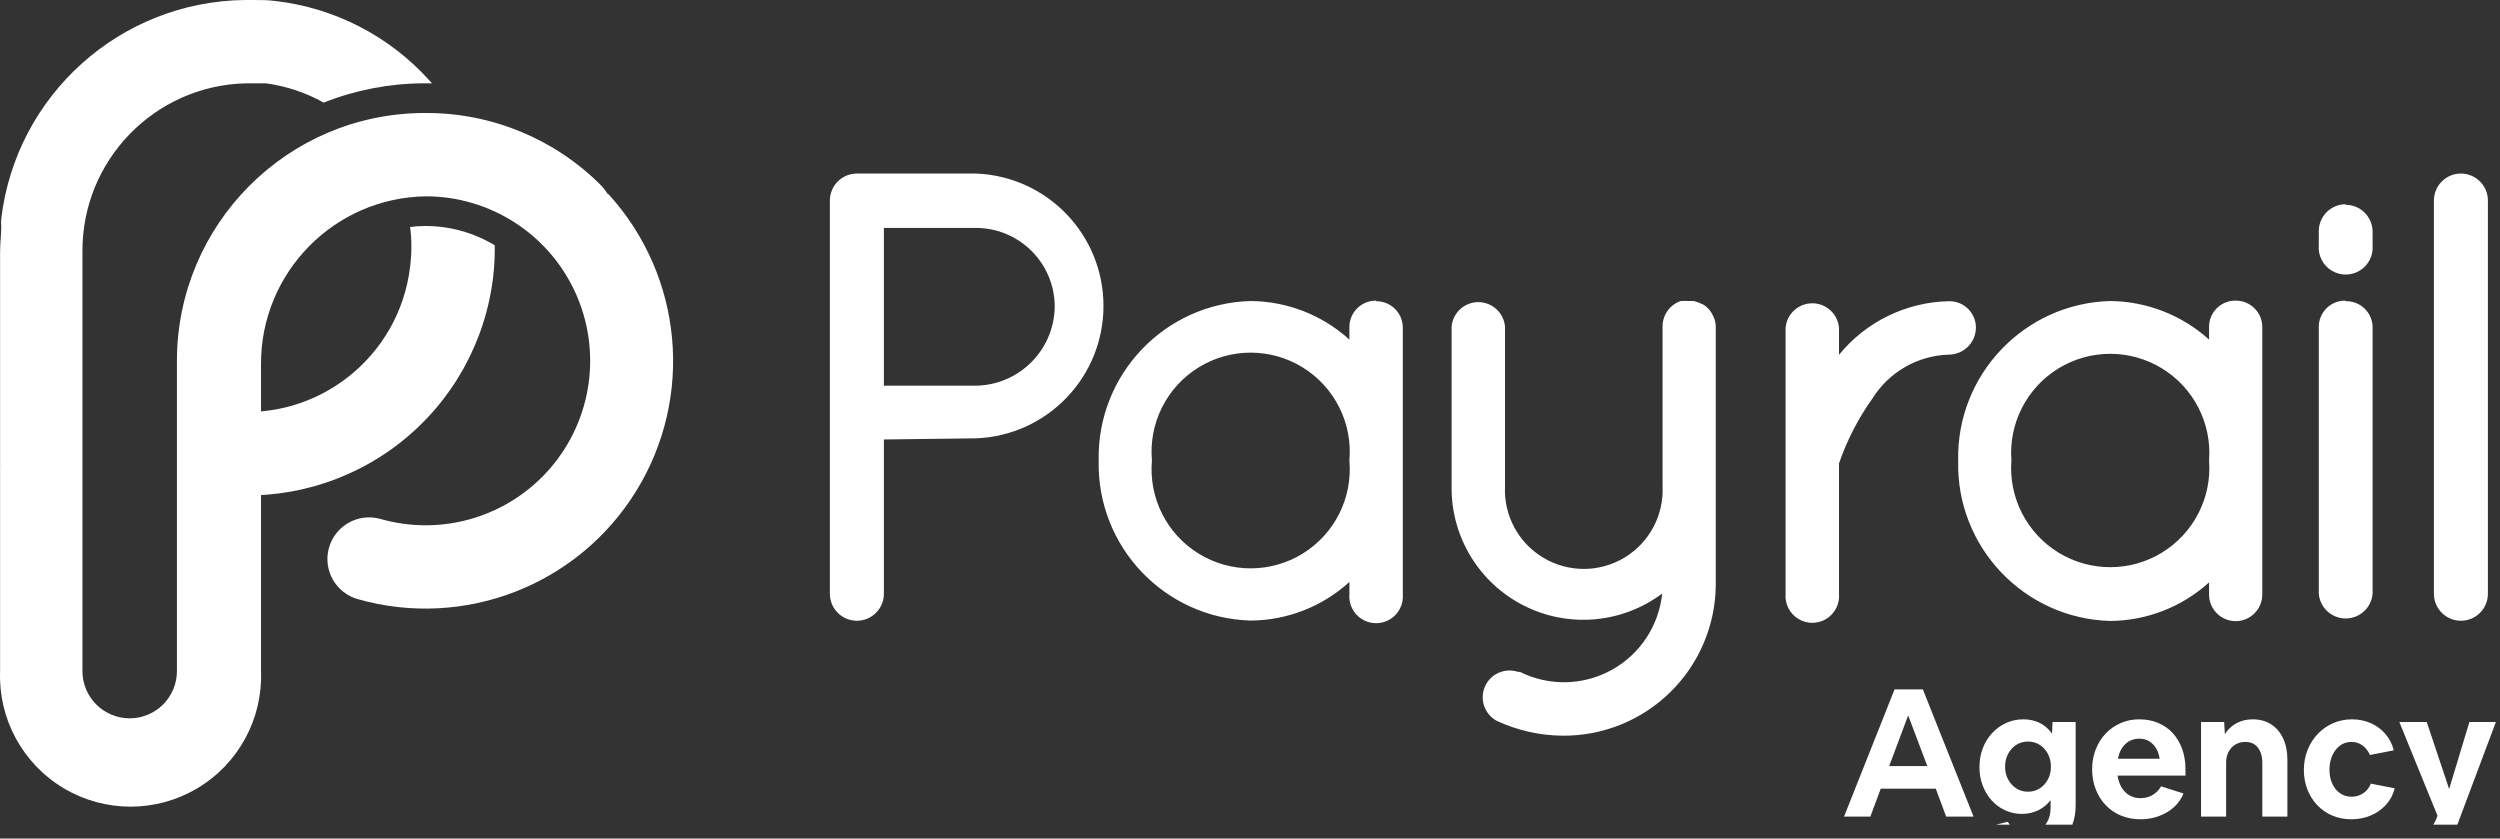 <svg width="161" height="54" viewBox="0 0 161 54" fill="none" xmlns="http://www.w3.org/2000/svg">
<rect x="0" y="0" width="161" height="54" fill="#333333" stroke="none"/>
<g clip-path="url(#clip0_60_48)">
<path d="M120.452 52.589L121.121 50.789H124.663L125.332 52.589H127.097L123.832 44.398H122.009L118.756 52.589H120.452ZM124.12 49.336H121.663L122.886 46.071L124.12 49.336ZM130.557 55C131.019 55 131.44 54.925 131.821 54.775C132.201 54.625 132.53 54.412 132.807 54.135C133.084 53.858 133.297 53.527 133.447 53.143C133.597 52.758 133.672 52.331 133.672 51.862V46.498H132.184L132.149 47.248C131.942 46.948 131.68 46.719 131.365 46.561C131.05 46.404 130.696 46.325 130.304 46.325C129.904 46.325 129.533 46.404 129.19 46.561C128.848 46.719 128.548 46.936 128.291 47.213C128.033 47.49 127.833 47.815 127.691 48.188C127.548 48.561 127.477 48.967 127.477 49.405C127.477 49.828 127.546 50.222 127.685 50.587C127.823 50.953 128.016 51.272 128.262 51.545C128.508 51.818 128.798 52.031 129.133 52.185C129.467 52.339 129.827 52.416 130.211 52.416C130.596 52.416 130.948 52.337 131.267 52.179C131.586 52.022 131.849 51.804 132.057 51.528V52.024C132.057 52.347 131.996 52.629 131.872 52.872C131.749 53.114 131.578 53.302 131.359 53.437C131.14 53.571 130.88 53.639 130.58 53.639C130.304 53.639 130.056 53.575 129.836 53.448C129.617 53.322 129.438 53.147 129.3 52.923L127.754 53.304C127.908 53.643 128.119 53.939 128.389 54.193C128.658 54.446 128.973 54.644 129.335 54.786C129.696 54.929 130.104 55 130.557 55ZM130.604 50.986C130.319 50.986 130.067 50.914 129.848 50.772C129.629 50.63 129.454 50.438 129.323 50.195C129.192 49.953 129.127 49.678 129.127 49.37C129.127 49.063 129.192 48.788 129.323 48.546C129.454 48.303 129.629 48.111 129.848 47.969C130.067 47.827 130.319 47.755 130.604 47.755C130.888 47.755 131.14 47.827 131.359 47.969C131.578 48.111 131.753 48.303 131.884 48.546C132.015 48.788 132.08 49.063 132.08 49.37C132.08 49.678 132.015 49.953 131.884 50.195C131.753 50.438 131.578 50.63 131.359 50.772C131.14 50.914 130.888 50.986 130.604 50.986ZM137.848 52.762C138.263 52.762 138.656 52.695 139.025 52.56C139.394 52.425 139.717 52.235 139.994 51.989C140.271 51.743 140.478 51.447 140.617 51.101L139.175 50.639C139.029 50.886 138.842 51.074 138.615 51.205C138.388 51.335 138.136 51.401 137.86 51.401C137.46 51.401 137.129 51.272 136.868 51.014C136.606 50.757 136.441 50.401 136.371 49.947H140.744V49.544C140.744 49.059 140.672 48.621 140.53 48.228C140.388 47.836 140.186 47.498 139.925 47.213C139.663 46.929 139.35 46.709 138.984 46.556C138.619 46.402 138.213 46.325 137.767 46.325C137.337 46.325 136.937 46.406 136.568 46.567C136.198 46.729 135.877 46.954 135.604 47.242C135.331 47.53 135.118 47.871 134.964 48.263C134.81 48.655 134.733 49.078 134.733 49.532C134.733 50.001 134.81 50.434 134.964 50.83C135.118 51.226 135.333 51.568 135.61 51.856C135.887 52.145 136.216 52.368 136.596 52.526C136.977 52.683 137.394 52.762 137.848 52.762ZM139.082 48.863H136.395C136.471 48.463 136.631 48.148 136.873 47.917C137.116 47.686 137.414 47.571 137.767 47.571C138.113 47.571 138.404 47.686 138.638 47.917C138.873 48.148 139.021 48.463 139.082 48.863ZM143.362 52.589V49.094C143.362 48.84 143.416 48.613 143.524 48.413C143.631 48.213 143.778 48.057 143.962 47.946C144.147 47.834 144.362 47.779 144.608 47.779C144.947 47.779 145.212 47.9 145.404 48.142C145.596 48.384 145.693 48.717 145.693 49.14V52.589H147.308V48.932C147.308 48.401 147.215 47.94 147.031 47.548C146.846 47.156 146.587 46.854 146.252 46.642C145.917 46.431 145.527 46.325 145.081 46.325C144.681 46.325 144.326 46.411 144.014 46.584C143.703 46.758 143.458 46.99 143.282 47.282L143.235 46.498H141.747V52.589H143.362ZM151.426 52.762C151.872 52.762 152.287 52.681 152.672 52.52C153.056 52.358 153.385 52.127 153.658 51.828C153.931 51.528 154.118 51.174 154.218 50.766L152.683 50.466C152.576 50.736 152.41 50.943 152.187 51.089C151.964 51.235 151.714 51.309 151.437 51.309C151.161 51.309 150.914 51.233 150.699 51.084C150.484 50.934 150.317 50.728 150.197 50.466C150.078 50.205 150.018 49.905 150.018 49.566C150.018 49.228 150.08 48.922 150.203 48.649C150.326 48.376 150.493 48.163 150.705 48.009C150.916 47.855 151.161 47.779 151.437 47.779C151.699 47.779 151.933 47.853 152.141 48.003C152.349 48.153 152.51 48.359 152.626 48.621L154.16 48.321C154.06 47.921 153.881 47.571 153.623 47.271C153.366 46.971 153.052 46.738 152.683 46.573C152.314 46.408 151.91 46.325 151.472 46.325C151.034 46.325 150.626 46.408 150.249 46.573C149.872 46.738 149.544 46.969 149.263 47.265C148.982 47.561 148.763 47.907 148.605 48.303C148.448 48.699 148.369 49.128 148.369 49.59C148.369 50.043 148.446 50.464 148.6 50.853C148.753 51.241 148.967 51.578 149.24 51.862C149.513 52.147 149.836 52.368 150.209 52.526C150.582 52.683 150.988 52.762 151.426 52.762ZM156.052 54.942C156.559 54.942 156.992 54.8 157.35 54.516C157.707 54.231 158.001 53.781 158.232 53.166L160.735 46.498H159.028L157.725 50.812L156.283 46.498H154.518L156.975 52.531L156.871 52.797C156.763 53.058 156.627 53.248 156.461 53.368C156.296 53.487 156.102 53.546 155.879 53.546C155.779 53.546 155.671 53.533 155.556 53.506C155.44 53.479 155.34 53.447 155.256 53.408L154.944 54.677C155.106 54.769 155.279 54.837 155.463 54.879C155.648 54.921 155.844 54.942 156.052 54.942Z" fill="white"/>
<path d="M67.925 19.758C67.885 22.547 65.634 24.798 62.845 24.838H56.922V14.679H62.858C65.658 14.686 67.925 16.958 67.925 19.758ZM62.858 11.177H55.158C54.217 11.19 53.458 11.95 53.444 12.891V38.237C53.444 39.198 54.223 39.976 55.183 39.976C56.143 39.976 56.922 39.198 56.922 38.237V28.302L62.858 28.228C67.44 28.053 71.064 24.288 71.064 19.702C71.064 15.117 67.44 11.352 62.858 11.177ZM86.901 29.656C87.114 32.062 85.95 34.382 83.895 35.651C81.84 36.919 79.245 36.919 77.189 35.651C75.134 34.382 73.971 32.062 74.184 29.656C73.971 27.25 75.134 24.93 77.189 23.662C79.245 22.393 81.84 22.393 83.895 23.662C85.95 24.93 87.114 27.25 86.901 29.656ZM88.627 19.361C88.163 19.354 87.716 19.537 87.39 19.868C87.064 20.198 86.887 20.648 86.901 21.112V21.869C85.159 20.288 82.895 19.403 80.542 19.386C75.011 19.535 70.638 24.124 70.756 29.656C70.624 35.2 74.999 39.808 80.542 39.964C82.896 39.95 85.161 39.065 86.901 37.48V38.262C86.845 38.912 87.161 39.537 87.716 39.879C88.271 40.22 88.971 40.22 89.526 39.879C90.081 39.537 90.396 38.912 90.341 38.262V21.112C90.344 20.656 90.165 20.219 89.842 19.896C89.52 19.574 89.082 19.395 88.627 19.398V19.361ZM109.925 19.783L109.726 19.634C109.525 19.528 109.313 19.445 109.093 19.386H108.671C108.576 19.369 108.48 19.369 108.385 19.386H108.236C107.549 19.621 107.082 20.261 107.069 20.988V31.308C107.161 33.18 106.215 34.951 104.608 35.915C103 36.879 100.992 36.879 99.384 35.915C97.776 34.951 96.83 33.18 96.923 31.308V21.038C96.847 20.144 96.099 19.457 95.203 19.457C94.306 19.457 93.559 20.144 93.483 21.038V31.37C93.459 34.592 95.263 37.549 98.138 39.002C101.013 40.456 104.464 40.154 107.044 38.225C106.831 40.302 105.613 42.143 103.783 43.149C101.954 44.156 99.747 44.2 97.879 43.267H97.755C96.911 42.988 95.994 43.395 95.634 44.207C95.275 45.02 95.59 45.972 96.364 46.409C97.693 47.034 99.142 47.365 100.611 47.378C103.213 47.404 105.718 46.393 107.573 44.569C109.428 42.744 110.48 40.256 110.496 37.654V21.038C110.492 20.776 110.424 20.521 110.298 20.292C110.208 20.096 110.077 19.922 109.913 19.783H109.925ZM127.249 21.112C127.253 20.654 127.072 20.215 126.747 19.892C126.422 19.57 125.981 19.392 125.523 19.398C122.766 19.449 120.172 20.712 118.432 22.851V21.112C118.356 20.218 117.609 19.532 116.712 19.532C115.815 19.532 115.068 20.218 114.992 21.112V38.237C114.937 38.887 115.252 39.512 115.807 39.854C116.362 40.195 117.062 40.195 117.617 39.854C118.172 39.512 118.487 38.887 118.432 38.237V29.917V29.842C118.949 28.341 119.681 26.923 120.605 25.632C121.669 23.95 123.497 22.904 125.486 22.838C126.448 22.845 127.236 22.074 127.249 21.112ZM142.264 29.656C142.447 32.046 141.275 34.337 139.23 35.588C137.186 36.84 134.612 36.84 132.568 35.588C130.523 34.337 129.351 32.046 129.534 29.656C129.351 27.266 130.523 24.975 132.568 23.724C134.612 22.473 137.186 22.473 139.23 23.724C141.275 24.975 142.447 27.266 142.264 29.656ZM144.027 19.361C143.555 19.34 143.096 19.517 142.761 19.85C142.426 20.182 142.246 20.64 142.264 21.112V21.869C140.516 20.29 138.249 19.406 135.893 19.386C130.354 19.541 125.982 24.142 126.107 29.681C125.975 35.225 130.349 39.833 135.893 39.989C138.25 39.974 140.519 39.09 142.264 37.505V38.287C142.264 39.234 143.031 40.001 143.978 40.001C144.924 40.001 145.691 39.234 145.691 38.287V21.112C145.705 20.659 145.536 20.219 145.224 19.89C144.911 19.561 144.481 19.371 144.027 19.361ZM151.044 13.152C150.088 13.165 149.323 13.947 149.33 14.903V15.797C149.275 16.451 149.592 17.08 150.151 17.424C150.71 17.768 151.415 17.768 151.974 17.424C152.533 17.08 152.85 16.451 152.795 15.797V14.903C152.781 13.947 151.999 13.182 151.044 13.189V13.152ZM151.044 19.361C150.581 19.354 150.135 19.537 149.811 19.868C149.487 20.199 149.313 20.649 149.33 21.112V38.237C149.406 39.138 150.159 39.829 151.062 39.829C151.966 39.829 152.719 39.138 152.795 38.237V21.112C152.802 20.649 152.619 20.203 152.287 19.879C151.956 19.555 151.507 19.381 151.044 19.398V19.361ZM158.458 11.177C157.517 11.19 156.757 11.95 156.744 12.891V38.237C156.744 39.198 157.522 39.976 158.483 39.976C159.443 39.976 160.221 39.198 160.221 38.237V12.916C160.221 12.45 160.035 12.004 159.703 11.677C159.372 11.351 158.923 11.17 158.458 11.177Z" fill="white"/>
<path d="M26.409 14.58C26.521 15.445 26.521 16.322 26.409 17.188C25.716 22.987 20.463 27.135 14.661 26.464C13.19 26.29 11.855 27.34 11.68 28.812C11.505 30.283 12.556 31.617 14.027 31.792C18.235 32.299 22.472 31.109 25.8 28.485C29.128 25.861 31.273 22.019 31.761 17.808C31.838 17.141 31.871 16.469 31.861 15.797C30.498 14.972 28.933 14.543 27.34 14.555C27.029 14.557 26.718 14.578 26.409 14.617" fill="white"/>
<path d="M39.138 12.493C39.02 12.302 38.883 12.123 38.728 11.959C35.745 8.956 31.685 7.271 27.452 7.277H27.29C18.504 7.318 11.401 14.449 11.394 23.236C11.389 23.306 11.389 23.377 11.394 23.447V43.218C11.394 44.898 10.032 46.26 8.352 46.26C6.671 46.26 5.309 44.898 5.309 43.218V33.047C5.309 32.984 5.309 32.91 5.309 32.848V16.207C5.274 10.32 9.967 5.494 15.853 5.365H16.151C16.474 5.365 16.797 5.365 17.119 5.365C18.428 5.542 19.692 5.963 20.845 6.607C22.894 5.797 25.075 5.376 27.278 5.365H27.824L27.651 5.179C25.074 2.319 21.54 0.499 17.715 0.062C17.256 0 16.722 0 16.2 0H15.766C7.744 0.093 1.034 6.118 0.081 14.083C0.062 14.248 0.062 14.415 0.081 14.58C0.081 15.114 0.006 15.66 0.006 16.207V30.19C-0.001 30.256 -0.001 30.323 0.006 30.389V43.218C-0.112 46.296 1.463 49.193 4.111 50.767C6.759 52.342 10.056 52.342 12.704 50.767C15.352 49.193 16.927 46.296 16.809 43.218V23.484C16.774 17.564 21.52 12.724 27.439 12.642C31.575 12.652 35.327 15.068 37.047 18.829C38.768 22.59 38.142 27.009 35.444 30.144C32.747 33.279 28.472 34.558 24.496 33.419C23.07 33.018 21.588 33.849 21.186 35.276C20.785 36.702 21.616 38.184 23.043 38.585C29.896 40.533 37.21 37.698 40.96 31.64C44.711 25.582 43.987 17.772 39.188 12.506" fill="white"/>
</g>
<defs>
<clipPath id="clip0_60_48">
<rect width="160.939" height="53.11" fill="white"/>
</clipPath>
</defs>
</svg>

